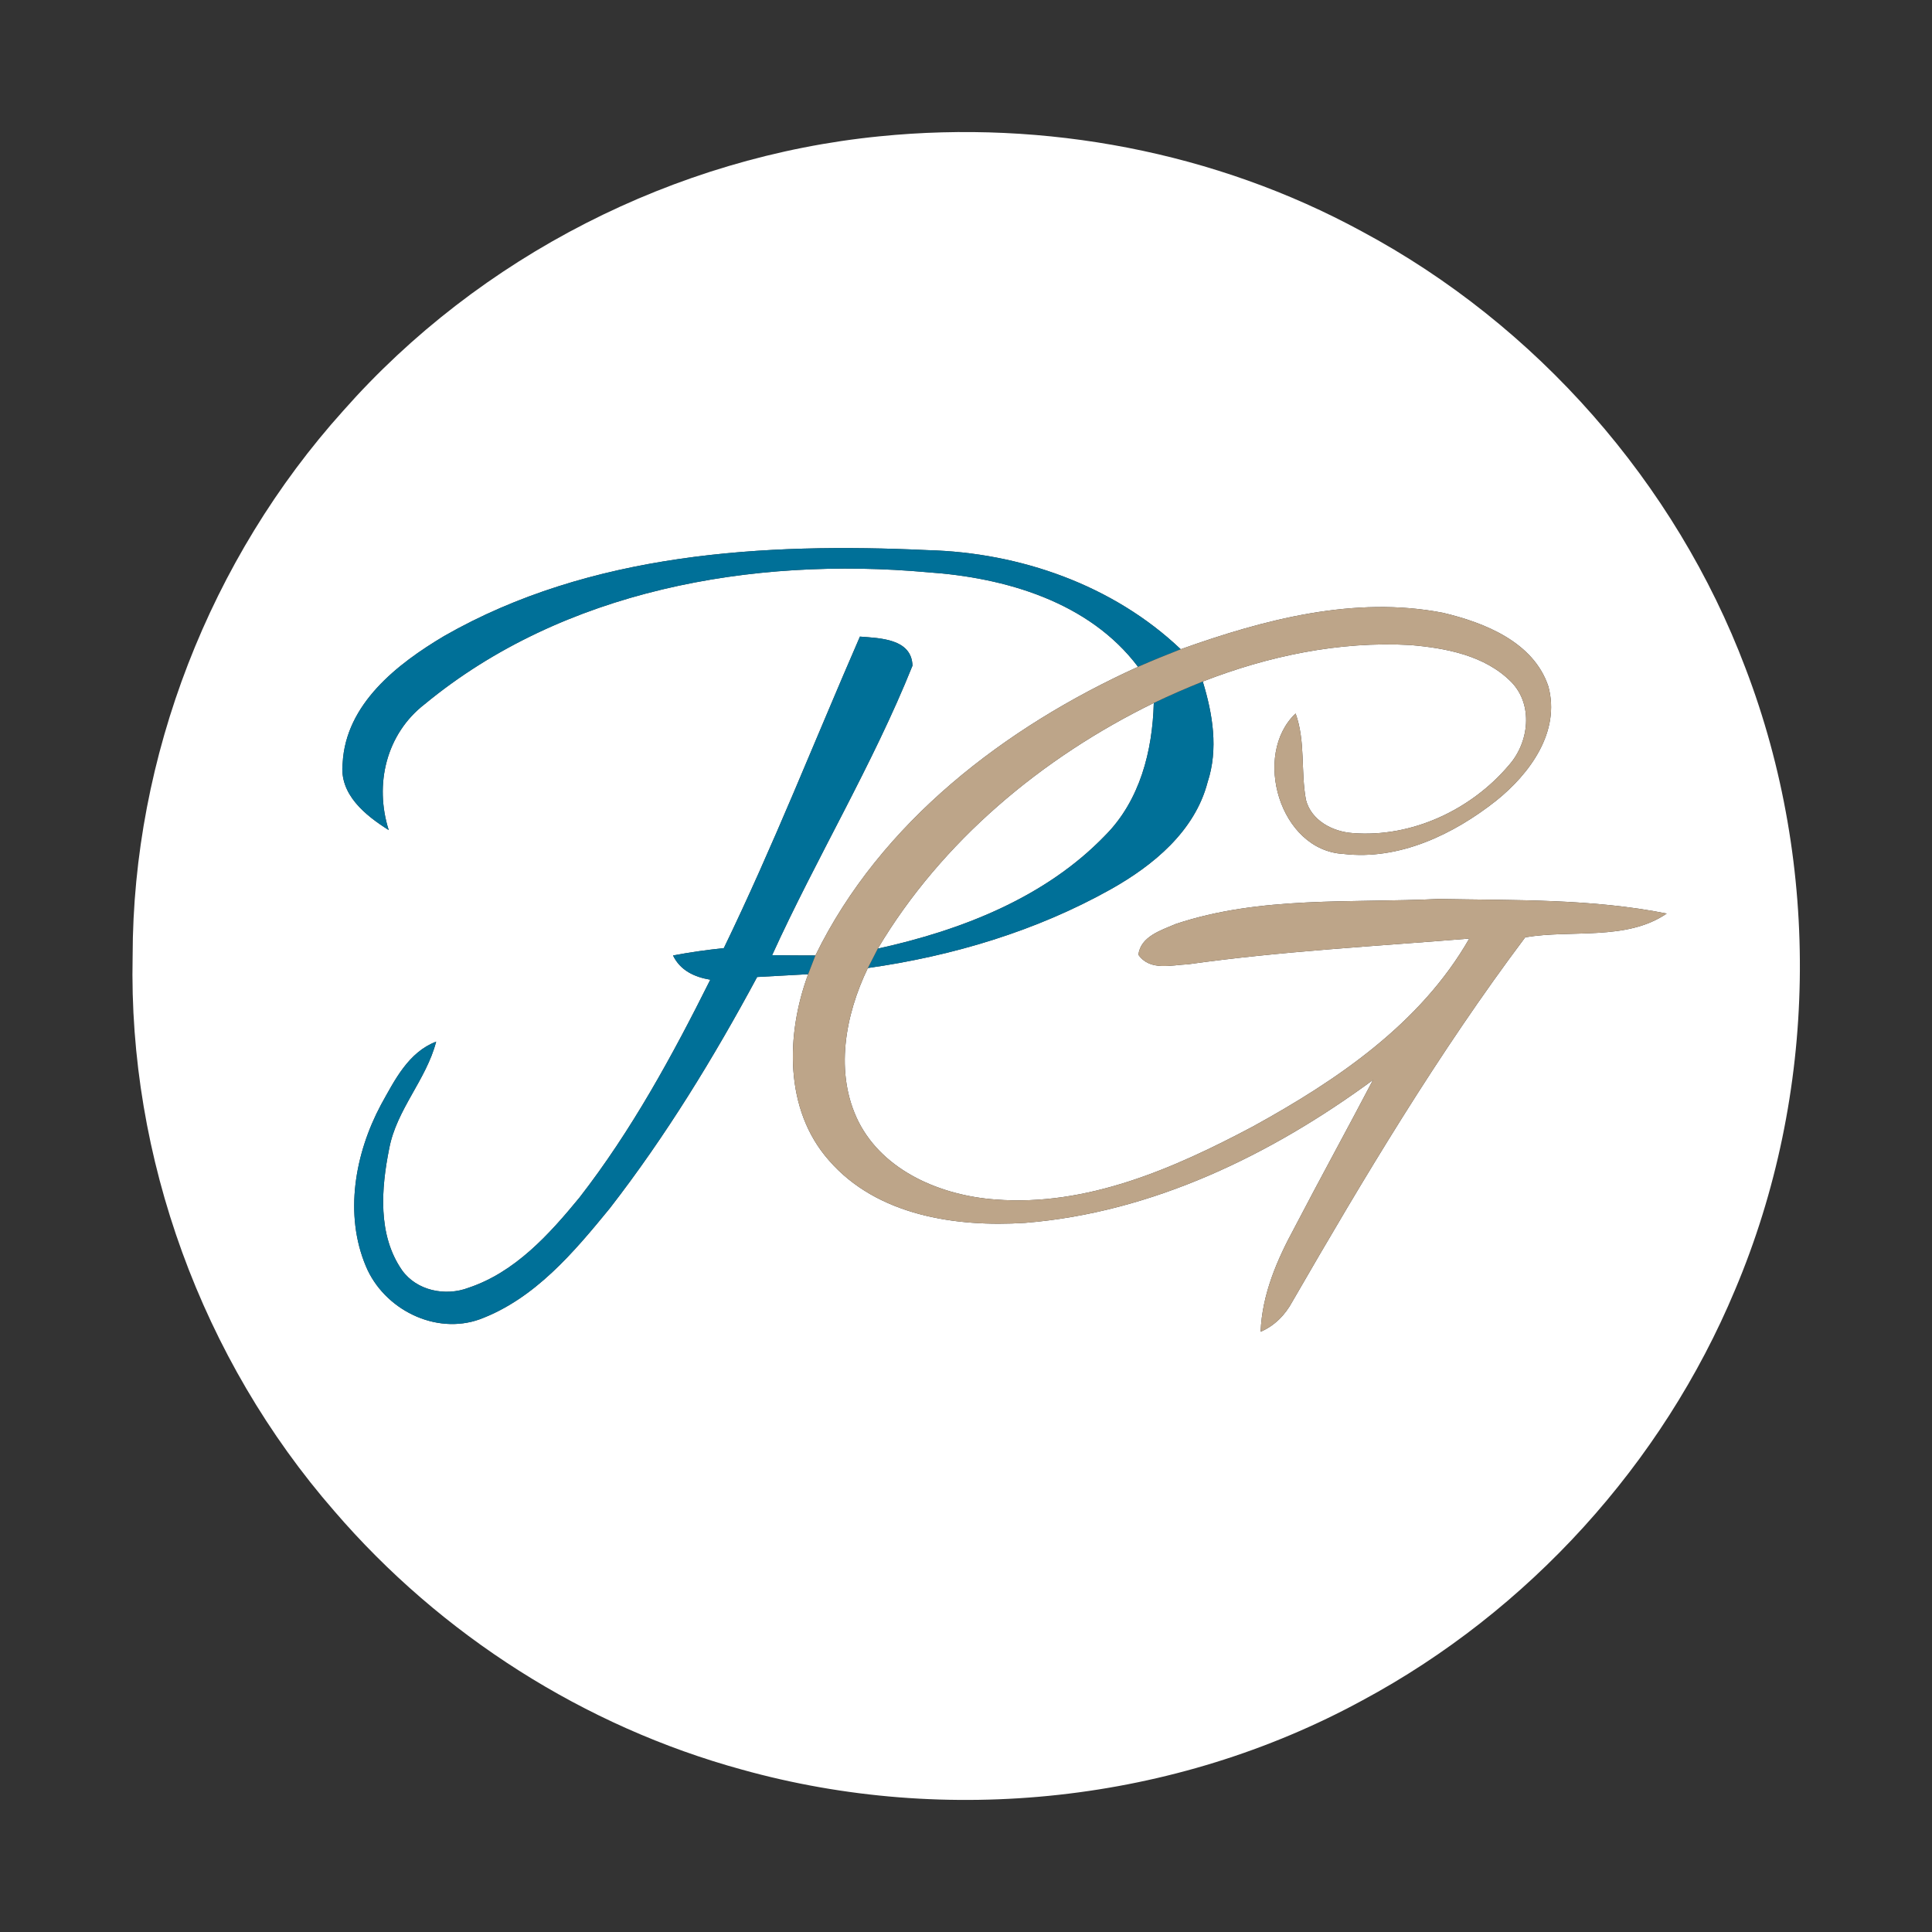 <?xml version="1.0" encoding="UTF-8" ?>
<!DOCTYPE svg PUBLIC "-//W3C//DTD SVG 1.1//EN" "http://www.w3.org/Graphics/SVG/1.1/DTD/svg11.dtd">
<svg width="200pt" height="200pt" viewBox="0 0 200 200" version="1.1" xmlns="http://www.w3.org/2000/svg">
<rect x="0" y="0" width="200" height="200" fill="#333333" stroke="none"/>
<g id="#ffffffff">
<path fill="#ffffff" opacity="1.00" d=" M 91.07 14.11 C 108.19 12.39 125.83 15.71 140.97 23.95 C 159.04 33.62 173.44 49.97 180.69 69.16 C 188.55 89.70 188.18 113.27 179.61 133.53 C 172.09 151.54 158.21 166.80 141.02 176.03 C 121.61 186.60 98.07 189.12 76.81 183.19 C 60.50 178.73 45.63 169.25 34.61 156.43 C 20.91 140.72 13.27 119.82 13.73 98.97 C 13.75 78.33 21.74 57.84 35.54 42.51 C 49.64 26.54 69.87 16.21 91.07 14.11 M 45.98 65.84 C 41.12 68.73 35.79 72.87 35.47 79.01 C 35.10 82.24 37.82 84.40 40.24 85.93 C 38.74 81.20 39.97 75.98 43.97 72.89 C 58.31 61.06 77.89 57.61 96.02 59.24 C 104.07 59.79 112.75 62.31 117.81 69.03 C 104.07 75.25 91.14 85.12 84.41 98.91 C 82.92 98.91 81.42 98.90 79.93 98.88 C 84.53 88.77 90.32 79.22 94.46 68.91 C 94.38 66.11 91.07 66.06 89.02 65.90 C 84.34 76.65 80.05 87.58 74.93 98.15 C 73.17 98.33 71.41 98.58 69.67 98.91 C 70.43 100.47 71.88 101.14 73.53 101.42 C 69.61 109.27 65.38 117.03 59.98 123.98 C 56.85 127.79 53.32 131.70 48.50 133.31 C 46.11 134.22 43.13 133.62 41.61 131.48 C 39.08 127.83 39.46 123.03 40.29 118.90 C 41.05 114.85 44.13 111.78 45.15 107.83 C 42.27 108.93 40.85 111.83 39.44 114.36 C 36.75 119.40 35.60 125.71 37.89 131.11 C 39.75 135.53 45.06 138.23 49.67 136.57 C 55.35 134.45 59.39 129.65 63.12 125.09 C 68.93 117.60 73.89 109.48 78.38 101.14 C 80.13 101.04 81.89 100.95 83.66 100.85 C 81.35 107.09 81.18 114.88 85.81 120.12 C 90.77 125.84 98.95 127.05 106.12 126.59 C 119.29 125.53 131.60 119.54 142.13 111.80 C 139.46 116.90 136.68 121.95 134.02 127.06 C 132.20 130.41 130.65 133.98 130.50 137.86 C 131.95 137.24 133.04 136.12 133.78 134.75 C 141.24 121.83 148.92 108.97 157.89 97.03 C 162.71 96.21 168.34 97.43 172.54 94.57 C 164.78 93.02 156.83 93.21 148.95 93.06 C 139.86 93.50 130.47 92.73 121.71 95.65 C 120.21 96.30 118.06 96.94 117.85 98.84 C 119.05 100.55 121.26 99.89 123.01 99.82 C 132.66 98.46 142.39 97.96 152.10 97.16 C 147.06 105.97 138.40 111.83 129.71 116.61 C 121.52 120.96 112.50 124.92 103.02 124.17 C 97.48 123.76 91.49 121.29 88.87 116.11 C 86.36 111.08 87.49 105.08 89.84 100.21 C 98.60 98.97 107.25 96.39 115.00 92.05 C 119.39 89.58 123.69 86.05 125.01 80.97 C 126.14 77.54 125.54 73.91 124.51 70.55 C 131.31 67.90 138.63 66.37 145.94 66.77 C 149.66 67.08 153.73 67.84 156.46 70.61 C 158.74 72.97 158.29 76.84 156.22 79.19 C 152.31 83.83 146.14 86.73 140.03 86.24 C 137.96 86.10 135.74 84.94 135.19 82.80 C 134.64 79.84 135.16 76.74 134.12 73.86 C 129.61 78.12 132.46 88.05 139.09 88.40 C 144.85 89.07 150.46 86.38 154.88 82.89 C 158.36 80.10 161.57 75.75 160.28 71.04 C 158.75 66.47 153.70 64.46 149.39 63.44 C 140.22 61.65 130.84 64.13 122.23 67.21 C 115.23 60.56 105.59 57.20 96.04 56.95 C 79.07 56.16 61.06 57.21 45.98 65.84 Z" />
<path fill="#ffffff" opacity="1.00" d=" M 90.87 98.20 C 97.49 87.08 107.87 78.42 119.44 72.77 C 119.31 77.72 118.01 82.85 114.43 86.46 C 108.21 92.93 99.48 96.31 90.87 98.20 Z" />
</g>
<g id="#007098ff">
<path fill="#007098" opacity="1.00" d=" M 45.98 65.84 C 61.06 57.21 79.07 56.16 96.04 56.95 C 105.59 57.20 115.23 60.56 122.23 67.21 C 120.74 67.79 119.27 68.39 117.81 69.03 C 112.75 62.31 104.07 59.79 96.02 59.24 C 77.89 57.61 58.31 61.06 43.97 72.89 C 39.97 75.98 38.74 81.20 40.24 85.93 C 37.82 84.40 35.10 82.24 35.47 79.01 C 35.79 72.87 41.12 68.73 45.98 65.84 Z" />
<path fill="#007098" opacity="1.00" d=" M 89.02 65.90 C 91.07 66.06 94.38 66.11 94.46 68.91 C 90.32 79.22 84.53 88.77 79.93 98.88 C 81.42 98.90 82.92 98.91 84.41 98.91 C 84.22 99.40 83.84 100.37 83.66 100.85 C 81.89 100.95 80.13 101.04 78.38 101.14 C 73.89 109.48 68.93 117.60 63.12 125.09 C 59.39 129.65 55.35 134.45 49.67 136.57 C 45.06 138.23 39.75 135.53 37.89 131.11 C 35.60 125.71 36.75 119.40 39.44 114.36 C 40.85 111.83 42.27 108.93 45.15 107.83 C 44.13 111.78 41.05 114.85 40.29 118.90 C 39.46 123.03 39.08 127.83 41.61 131.48 C 43.13 133.62 46.11 134.22 48.50 133.31 C 53.32 131.70 56.85 127.79 59.98 123.98 C 65.38 117.03 69.61 109.27 73.53 101.42 C 71.88 101.14 70.43 100.47 69.67 98.91 C 71.41 98.58 73.17 98.33 74.93 98.15 C 80.05 87.58 84.34 76.65 89.02 65.90 Z" />
<path fill="#007098" opacity="1.00" d=" M 119.44 72.77 C 121.11 71.97 122.80 71.24 124.51 70.55 C 125.54 73.91 126.14 77.54 125.01 80.97 C 123.69 86.05 119.39 89.58 115.00 92.05 C 107.25 96.39 98.60 98.97 89.84 100.21 C 90.09 99.71 90.61 98.70 90.87 98.20 C 99.48 96.31 108.21 92.93 114.43 86.46 C 118.01 82.85 119.31 77.72 119.44 72.77 Z" />
</g>
<g id="#bda589ff">
<path fill="#bda589" opacity="1.00" d=" M 122.23 67.21 C 130.84 64.13 140.22 61.65 149.39 63.44 C 153.70 64.46 158.75 66.47 160.28 71.04 C 161.57 75.75 158.36 80.10 154.88 82.89 C 150.46 86.38 144.85 89.07 139.09 88.40 C 132.46 88.05 129.61 78.12 134.12 73.86 C 135.16 76.74 134.64 79.84 135.19 82.80 C 135.74 84.94 137.96 86.10 140.03 86.24 C 146.14 86.73 152.31 83.83 156.22 79.19 C 158.29 76.84 158.74 72.97 156.46 70.61 C 153.73 67.84 149.66 67.08 145.94 66.77 C 138.63 66.37 131.31 67.90 124.51 70.55 C 122.80 71.24 121.11 71.97 119.44 72.77 C 107.87 78.42 97.49 87.08 90.87 98.20 C 90.61 98.70 90.09 99.71 89.84 100.21 C 87.49 105.08 86.36 111.08 88.87 116.11 C 91.49 121.29 97.48 123.76 103.02 124.17 C 112.50 124.92 121.52 120.96 129.71 116.61 C 138.40 111.83 147.06 105.97 152.10 97.16 C 142.39 97.96 132.66 98.46 123.01 99.82 C 121.26 99.89 119.05 100.55 117.85 98.84 C 118.06 96.94 120.21 96.30 121.71 95.65 C 130.47 92.73 139.86 93.50 148.95 93.06 C 156.83 93.21 164.78 93.02 172.54 94.57 C 168.34 97.43 162.71 96.21 157.89 97.03 C 148.92 108.97 141.24 121.83 133.78 134.75 C 133.04 136.12 131.95 137.24 130.50 137.86 C 130.65 133.98 132.20 130.41 134.02 127.06 C 136.68 121.95 139.46 116.90 142.13 111.80 C 131.60 119.54 119.29 125.53 106.12 126.59 C 98.95 127.05 90.77 125.84 85.81 120.12 C 81.18 114.88 81.35 107.09 83.66 100.85 C 83.84 100.37 84.22 99.40 84.41 98.91 C 91.14 85.12 104.07 75.25 117.81 69.03 C 119.27 68.39 120.74 67.79 122.23 67.21 Z" />
</g>
</svg>
